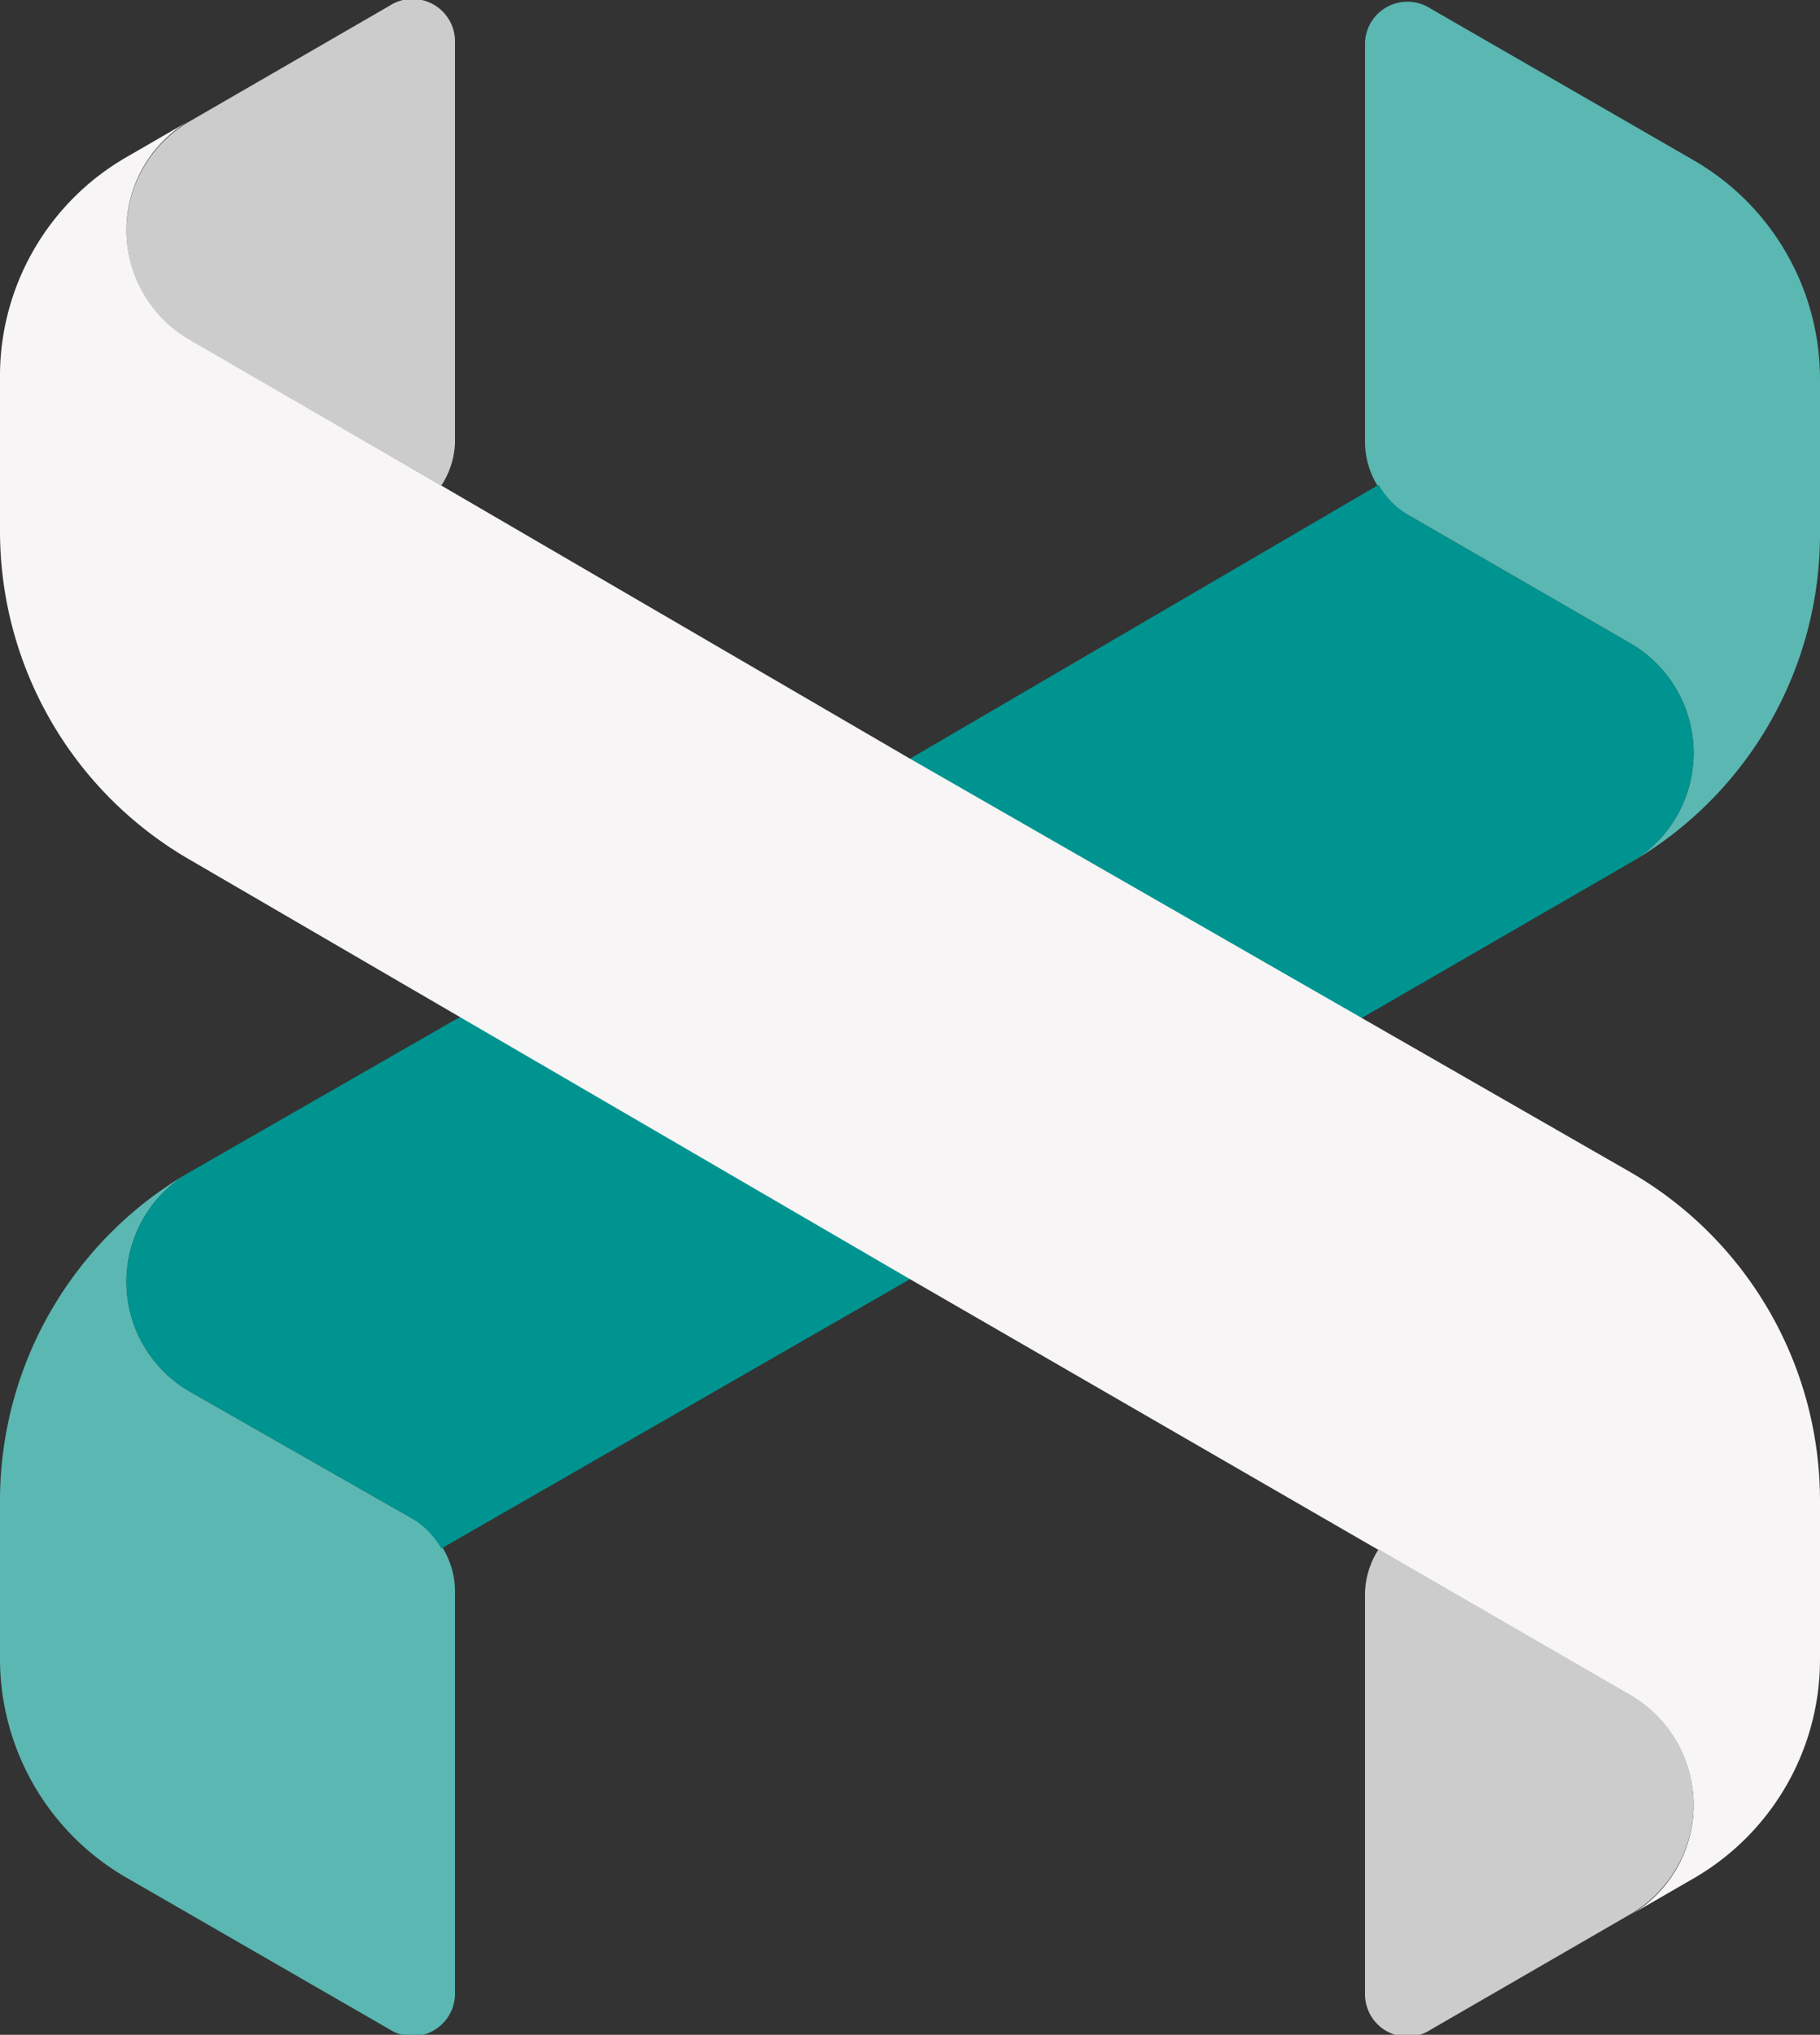 <svg id="Layer_1" data-name="Layer 1" xmlns="http://www.w3.org/2000/svg" viewBox="0 0 24 26.82"><rect x="0" y="0" width="24" height="26.82" fill="#333333" stroke="none"/><defs><style>.cls-1{fill:#5ab7b2;}.cls-1,.cls-2,.cls-3,.cls-4{fill-rule:evenodd;}.cls-2{fill:#009490;}.cls-3{fill:#cbcccb;}.cls-4{fill:#f7f5f5;}</style></defs><title>kubex-icon</title><path class="cls-1" d="M5.41,20,2.5,18.34a1.67,1.67,0,0,1,0-2.89h0A5,5,0,0,0,0,19.78v2.08a3.33,3.33,0,0,0,1.67,2.89l3.47,2A.56.56,0,0,0,6,26.27V21A1.11,1.11,0,0,0,5.41,20Z"/><path class="cls-1" d="M18.59,6.8,21.5,8.48a1.67,1.67,0,0,1,0,2.89h0A5,5,0,0,0,24,7V5a3.33,3.33,0,0,0-1.67-2.89l-3.47-2A.56.56,0,0,0,18,.56V5.84A1.11,1.11,0,0,0,18.59,6.8Z"/><path class="cls-2" d="M21.5,11.37h0a1.67,1.67,0,0,0,0-2.89L18.59,6.8a1.11,1.11,0,0,1-.41-.41L12,10,2.5,15.45h0a1.67,1.67,0,0,0,0,2.89L5.41,20a1.11,1.11,0,0,1,.41.41L12,16.86Z"/><path class="cls-3" d="M5.13.08,2.5,1.6a1.67,1.67,0,0,0,0,2.89L5.82,6.4A1.11,1.11,0,0,0,6,5.84V.56A.56.56,0,0,0,5.13.08Z"/><path class="cls-4" d="M12,16.86l6.18,3.57,3.32,1.92a1.67,1.67,0,0,1,0,2.89l.83-.48A3.33,3.33,0,0,0,24,21.86V19.78a5,5,0,0,0-2.5-4.33h0L12,10,5.82,6.4,2.5,4.48a1.67,1.67,0,0,1,0-2.89l-.83.48A3.33,3.33,0,0,0,0,5V7a5,5,0,0,0,2.5,4.33h0Z"/><path class="cls-3" d="M18.87,26.75l2.63-1.52a1.67,1.67,0,0,0,0-2.89l-3.32-1.92A1.11,1.11,0,0,0,18,21v5.29A.56.56,0,0,0,18.87,26.75Z"/></svg>